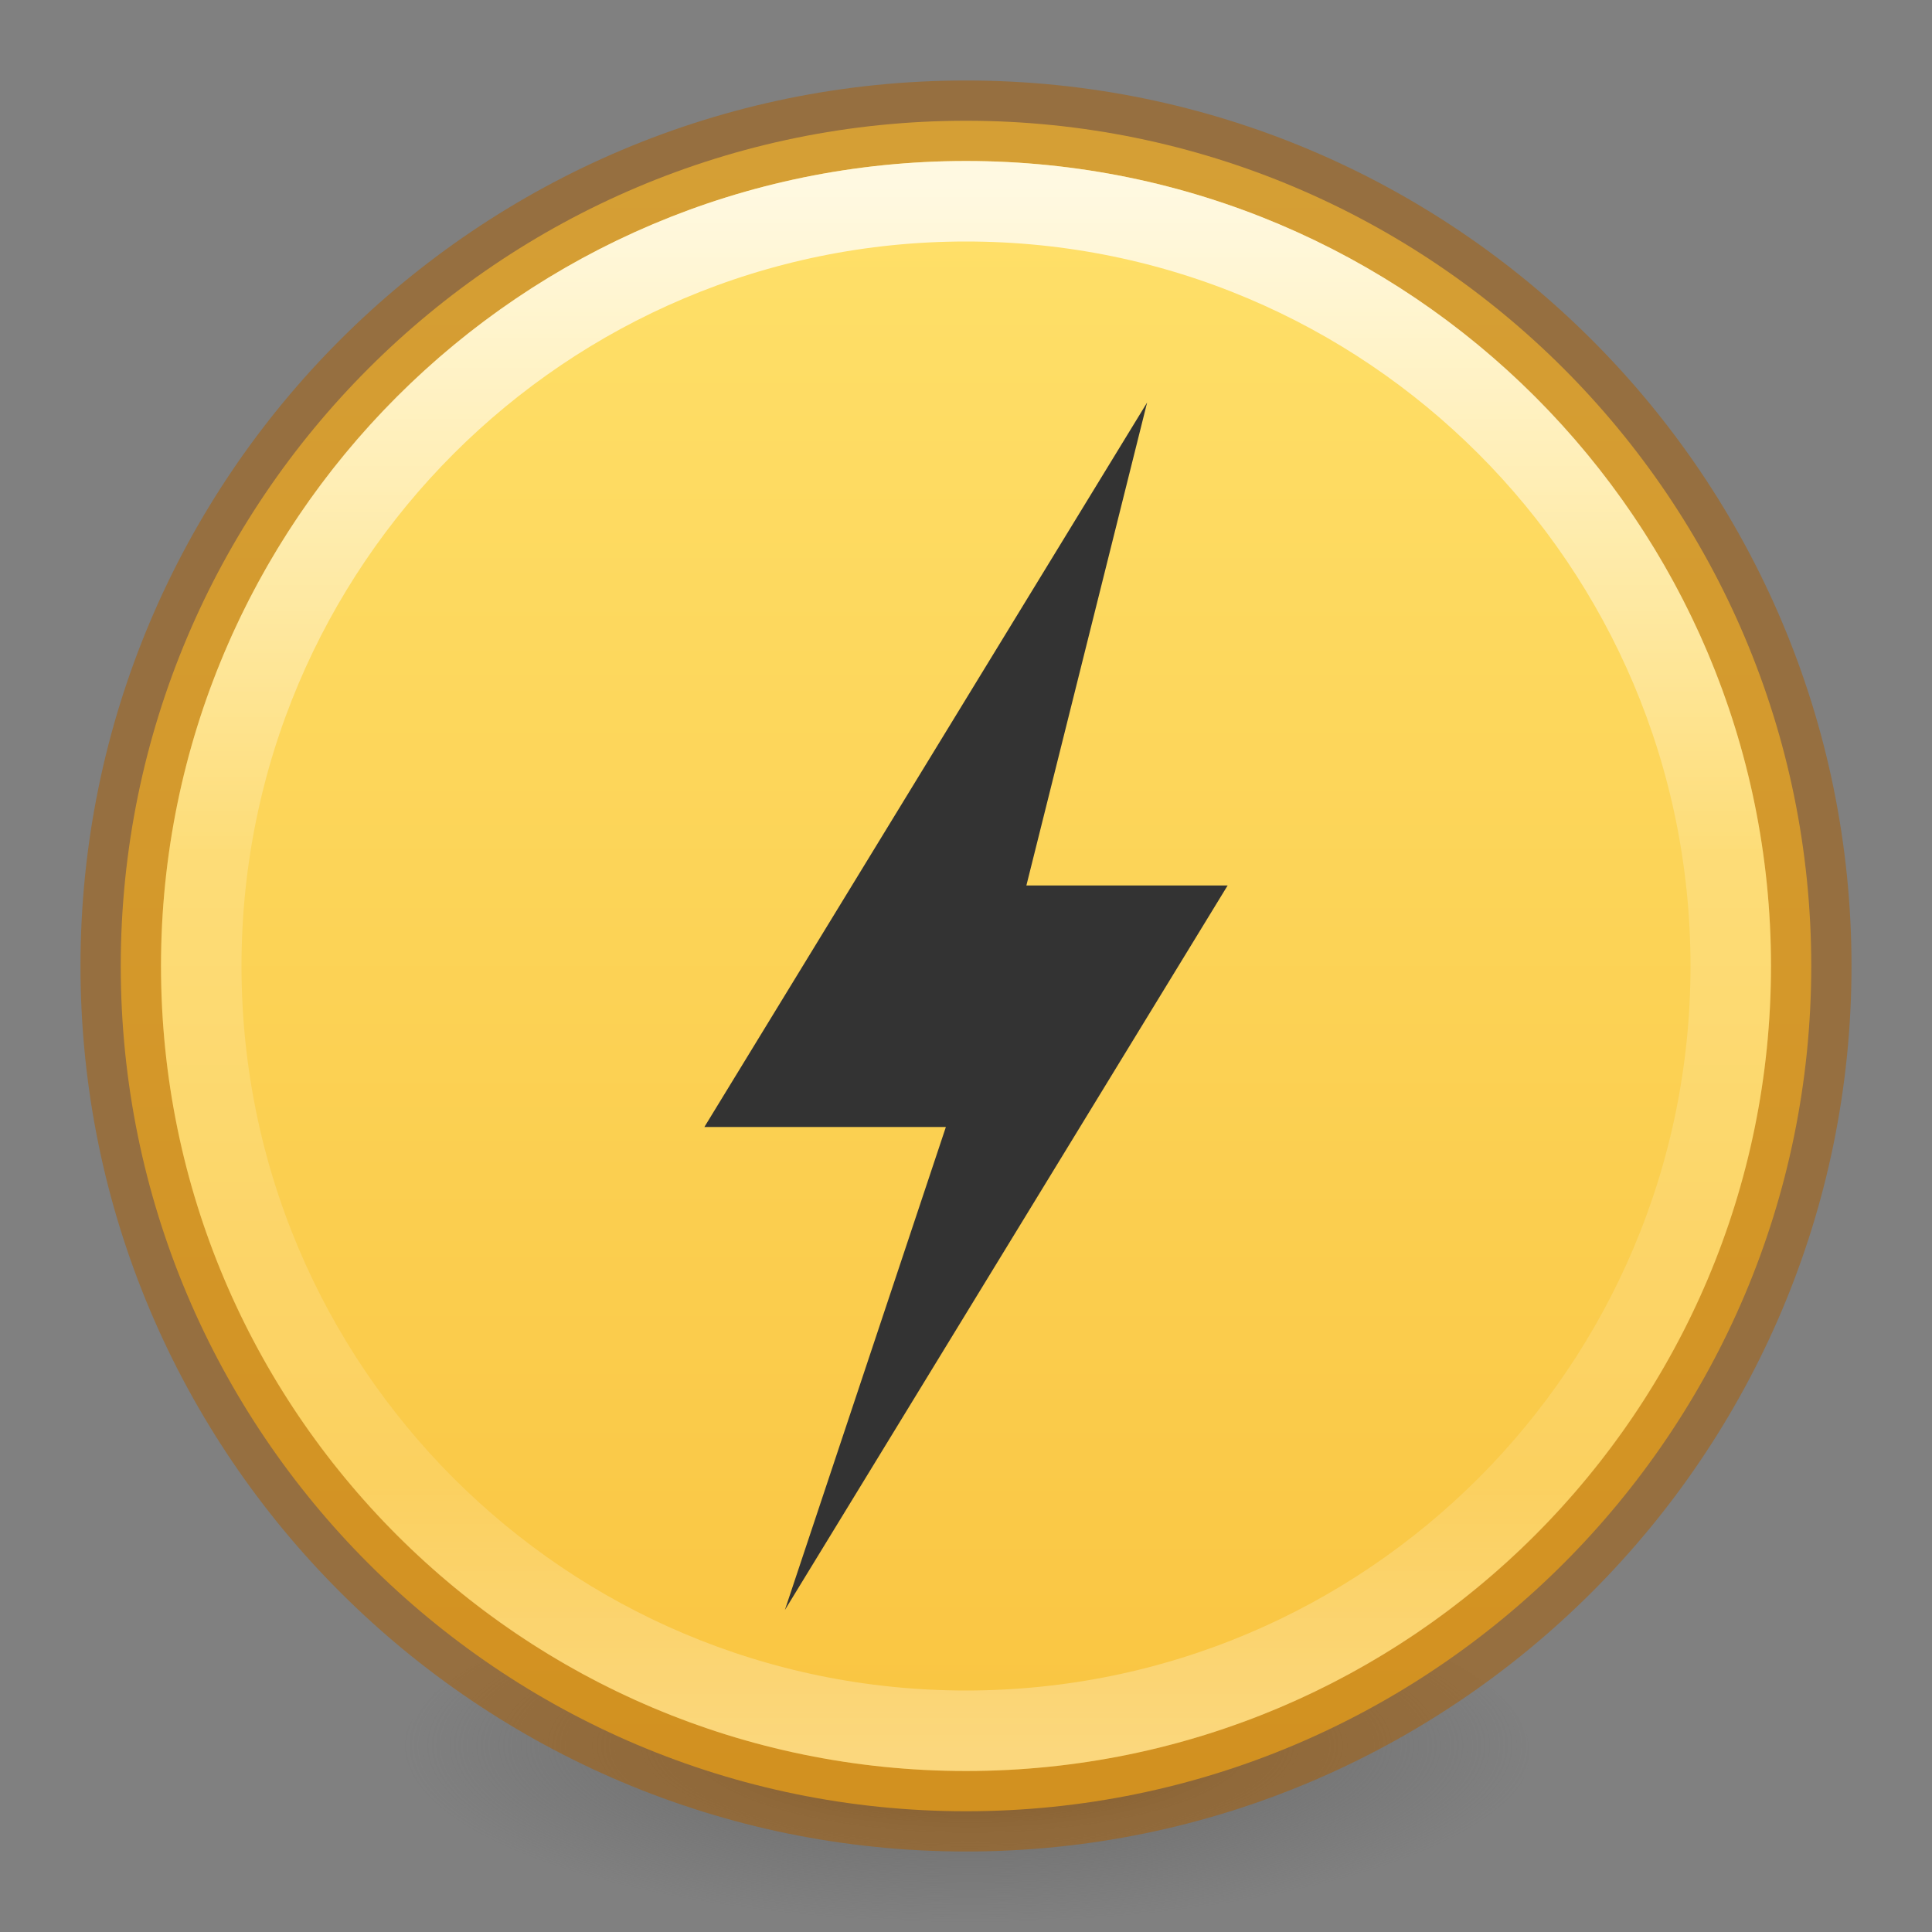<svg xmlns="http://www.w3.org/2000/svg" xmlns:svg="http://www.w3.org/2000/svg" xmlns:xlink="http://www.w3.org/1999/xlink" id="svg3749" width="24" height="24" version="1.1"><rect width="100%" height="100%" fill="#808080" stroke="none"/><defs id="defs3751"><linearGradient id="linearGradient837"><stop id="stop833" offset="0" stop-color="#ffe16b" stop-opacity="1"/><stop id="stop835" offset="1" stop-color="#f9c440" stop-opacity="1"/></linearGradient><linearGradient id="linearGradient3820-7-2-2"><stop id="stop3822-2-6-36" offset="0" stop-color="#3d3d3d" stop-opacity="1"/><stop id="stop3864-8-7-6" offset=".5" stop-color="#686868" stop-opacity=".498"/><stop id="stop3824-1-2-4" offset="1" stop-color="#686868" stop-opacity="0"/></linearGradient><linearGradient id="linearGradient4806-9"><stop id="stop4808-49" offset="0" stop-color="#fff" stop-opacity="1"/><stop id="stop4810-05" offset=".424" stop-color="#fff" stop-opacity=".235"/><stop id="stop4812-6" offset=".821" stop-color="#fff" stop-opacity=".157"/><stop id="stop4814-7" offset="1" stop-color="#fff" stop-opacity=".392"/></linearGradient><linearGradient id="linearGradient3097" x1="71.204" x2="71.204" y1="15.369" y2="40.496" gradientTransform="matrix(0.776,0,0,0.776,-43.982,-9.614)" gradientUnits="userSpaceOnUse" xlink:href="#linearGradient4806-9"/><radialGradient id="radialGradient3108" cx="99.157" cy="186.171" r="62.769" fx="99.157" fy="186.171" gradientTransform="matrix(0.112,0,0,0.035,0.942,15.167)" gradientUnits="userSpaceOnUse" xlink:href="#linearGradient3820-7-2-2"/><linearGradient id="linearGradient839" x1="1.5" x2="22.5" y1="12" y2="12" gradientTransform="rotate(90,12,12)" gradientUnits="userSpaceOnUse" xlink:href="#linearGradient837"/></defs><path id="path3818-0-2" fill="url(#radialGradient3108)" fill-opacity="1" stroke="none" d="m 19,21.773 a 7,2.227 0 0 1 -14,0 7,2.227 0 1 1 14,0 z"/><path id="path2555-7-65" fill="url(#linearGradient839)" fill-opacity="1" fill-rule="nonzero" stroke="none" stroke-width="1" d="M 22.5,12 C 22.5,6.206 17.794,1.5 12,1.5 6.206,1.5 1.5,6.206 1.5,12 c 0,5.794 4.706,10.5 10.5,10.5 5.794,0 10.5,-4.706 10.5,-10.5 z" color="#000" display="inline" enable-background="accumulate" overflow="visible" visibility="visible" style="marker:none"/><path id="path2555-7-1-7" fill="none" stroke="#ad5f00" stroke-dasharray="none" stroke-dashoffset="0" stroke-linecap="round" stroke-linejoin="round" stroke-miterlimit="4" stroke-opacity="1" stroke-width="1" d="M 12,1.5 C 6.206,1.5 1.5,6.206 1.5,12 1.5,17.794 6.206,22.5 12,22.5 17.794,22.5 22.5,17.794 22.5,12 22.5,6.206 17.794,1.5 12,1.5 z" color="#000" display="inline" enable-background="accumulate" opacity=".5" overflow="visible" visibility="visible" style="marker:none"/><path id="path3421" fill="none" stroke="url(#linearGradient3097)" stroke-dasharray="none" stroke-dashoffset="0" stroke-linecap="round" stroke-linejoin="round" stroke-miterlimit="4" stroke-opacity="1" stroke-width="1" d="m 21.5,12 c 0,5.247 -4.253,9.5 -9.5,9.5 -5.247,0 -9.5,-4.253 -9.5,-9.5 0,-5.247 4.253,-9.5 9.5,-9.5 5.247,0 9.5,4.253 9.5,9.5 z" color="#000" display="inline" enable-background="accumulate" opacity=".8" overflow="visible" visibility="visible" style="marker:none"/><path d="m 14.25,5 -5.5,9 3,0 -2,6 5.5,-9 -2.5,0 z" style="marker:none" id="path3172" fill="#333" fill-opacity="1" fill-rule="nonzero" stroke="none" stroke-width="1" display="inline" enable-background="accumulate" overflow="visible" visibility="visible"/></svg>